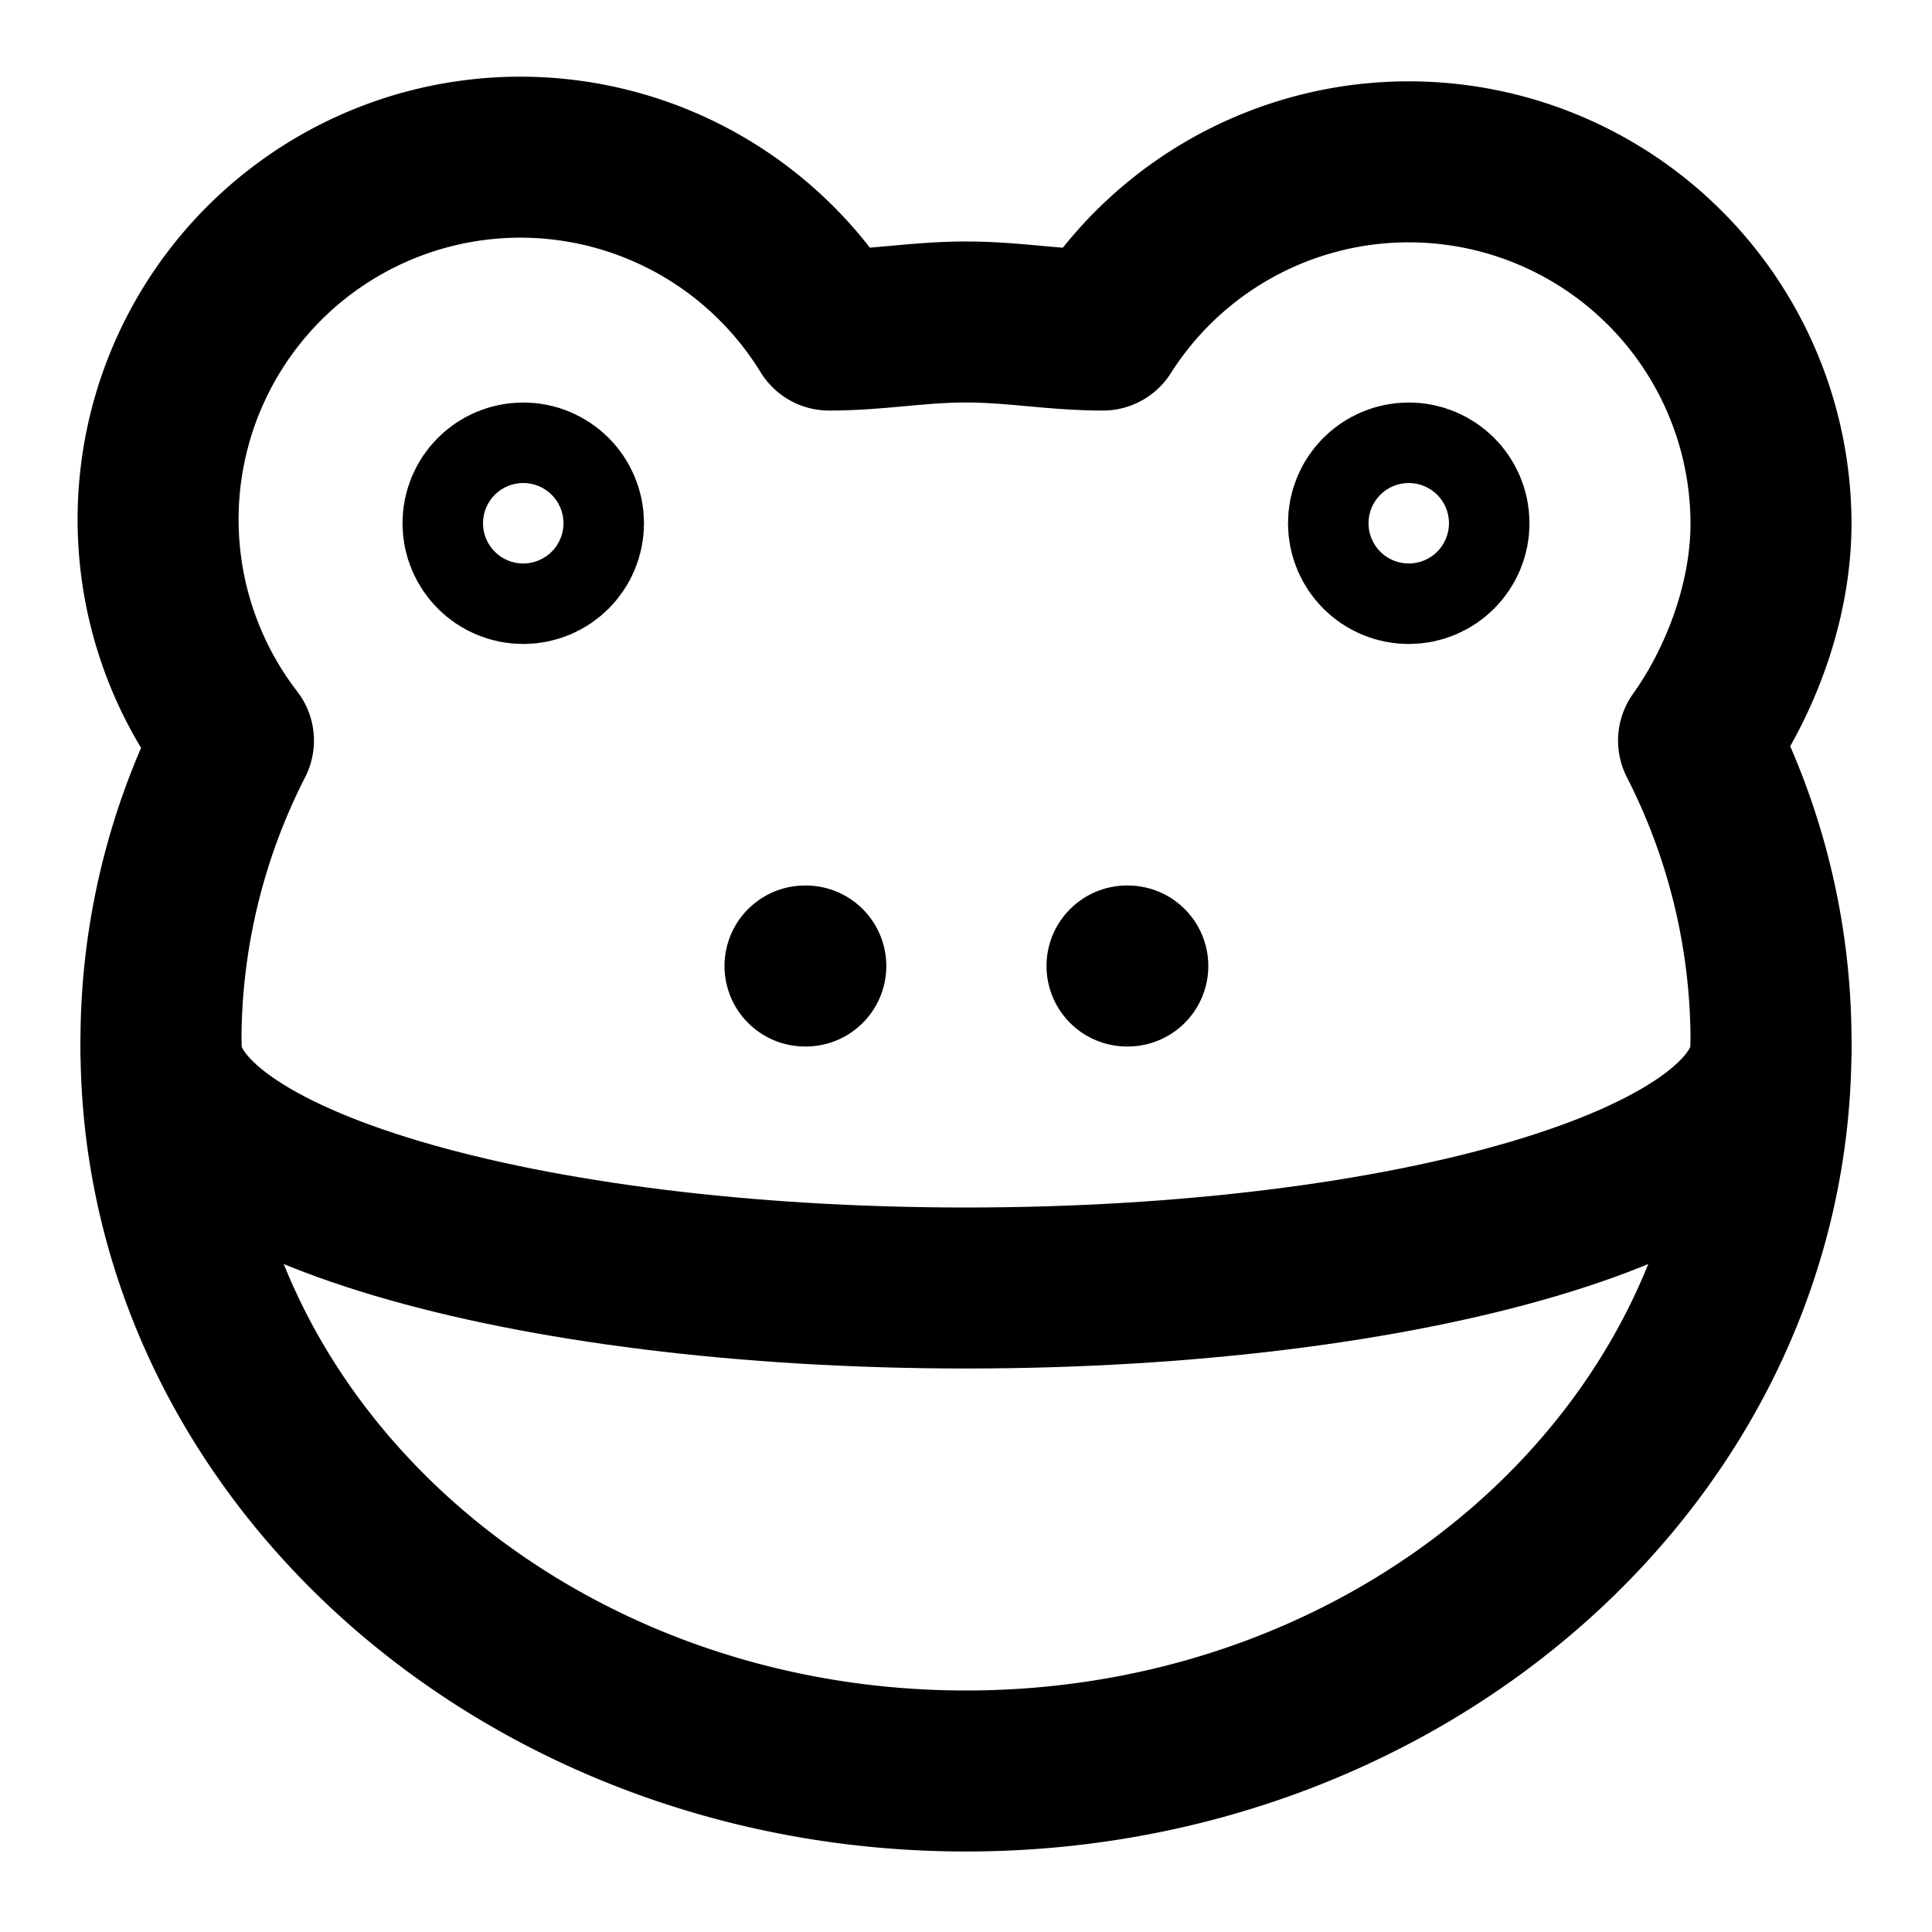 <svg
  xmlns="http://www.w3.org/2000/svg"
  width="24"
  height="24"
  viewBox="0 0 24 24"
  fill="none"
  stroke="currentColor"
  stroke-width="2"
  stroke-linecap="round"
  stroke-linejoin="round"
>
  <circle cx="6.5" cy="6.5" r=".5" />
  <circle cx="17.5" cy="6.5" r=".5" />
  <path d="M22 6.5a4.5 4.5 0 0 0-8.3-2.4c-.6 0-1.1-.1-1.7-.1-.6 0-1.1.1-1.7.1a4.5 4.5 0 1 0-7.4 5.1A8.2 8.2 0 0 0 2 13c0 5 4.5 9 10 9s10-4 10-9a8.2 8.2 0 0 0-.9-3.8c.5-.7.9-1.7.9-2.7" />
  <path d="M10 12h.01" />
  <path d="M14 12h.01" />
  <path d="M22 13c0 1.7-4.5 3-10 3S2 14.7 2 13" />
</svg>
